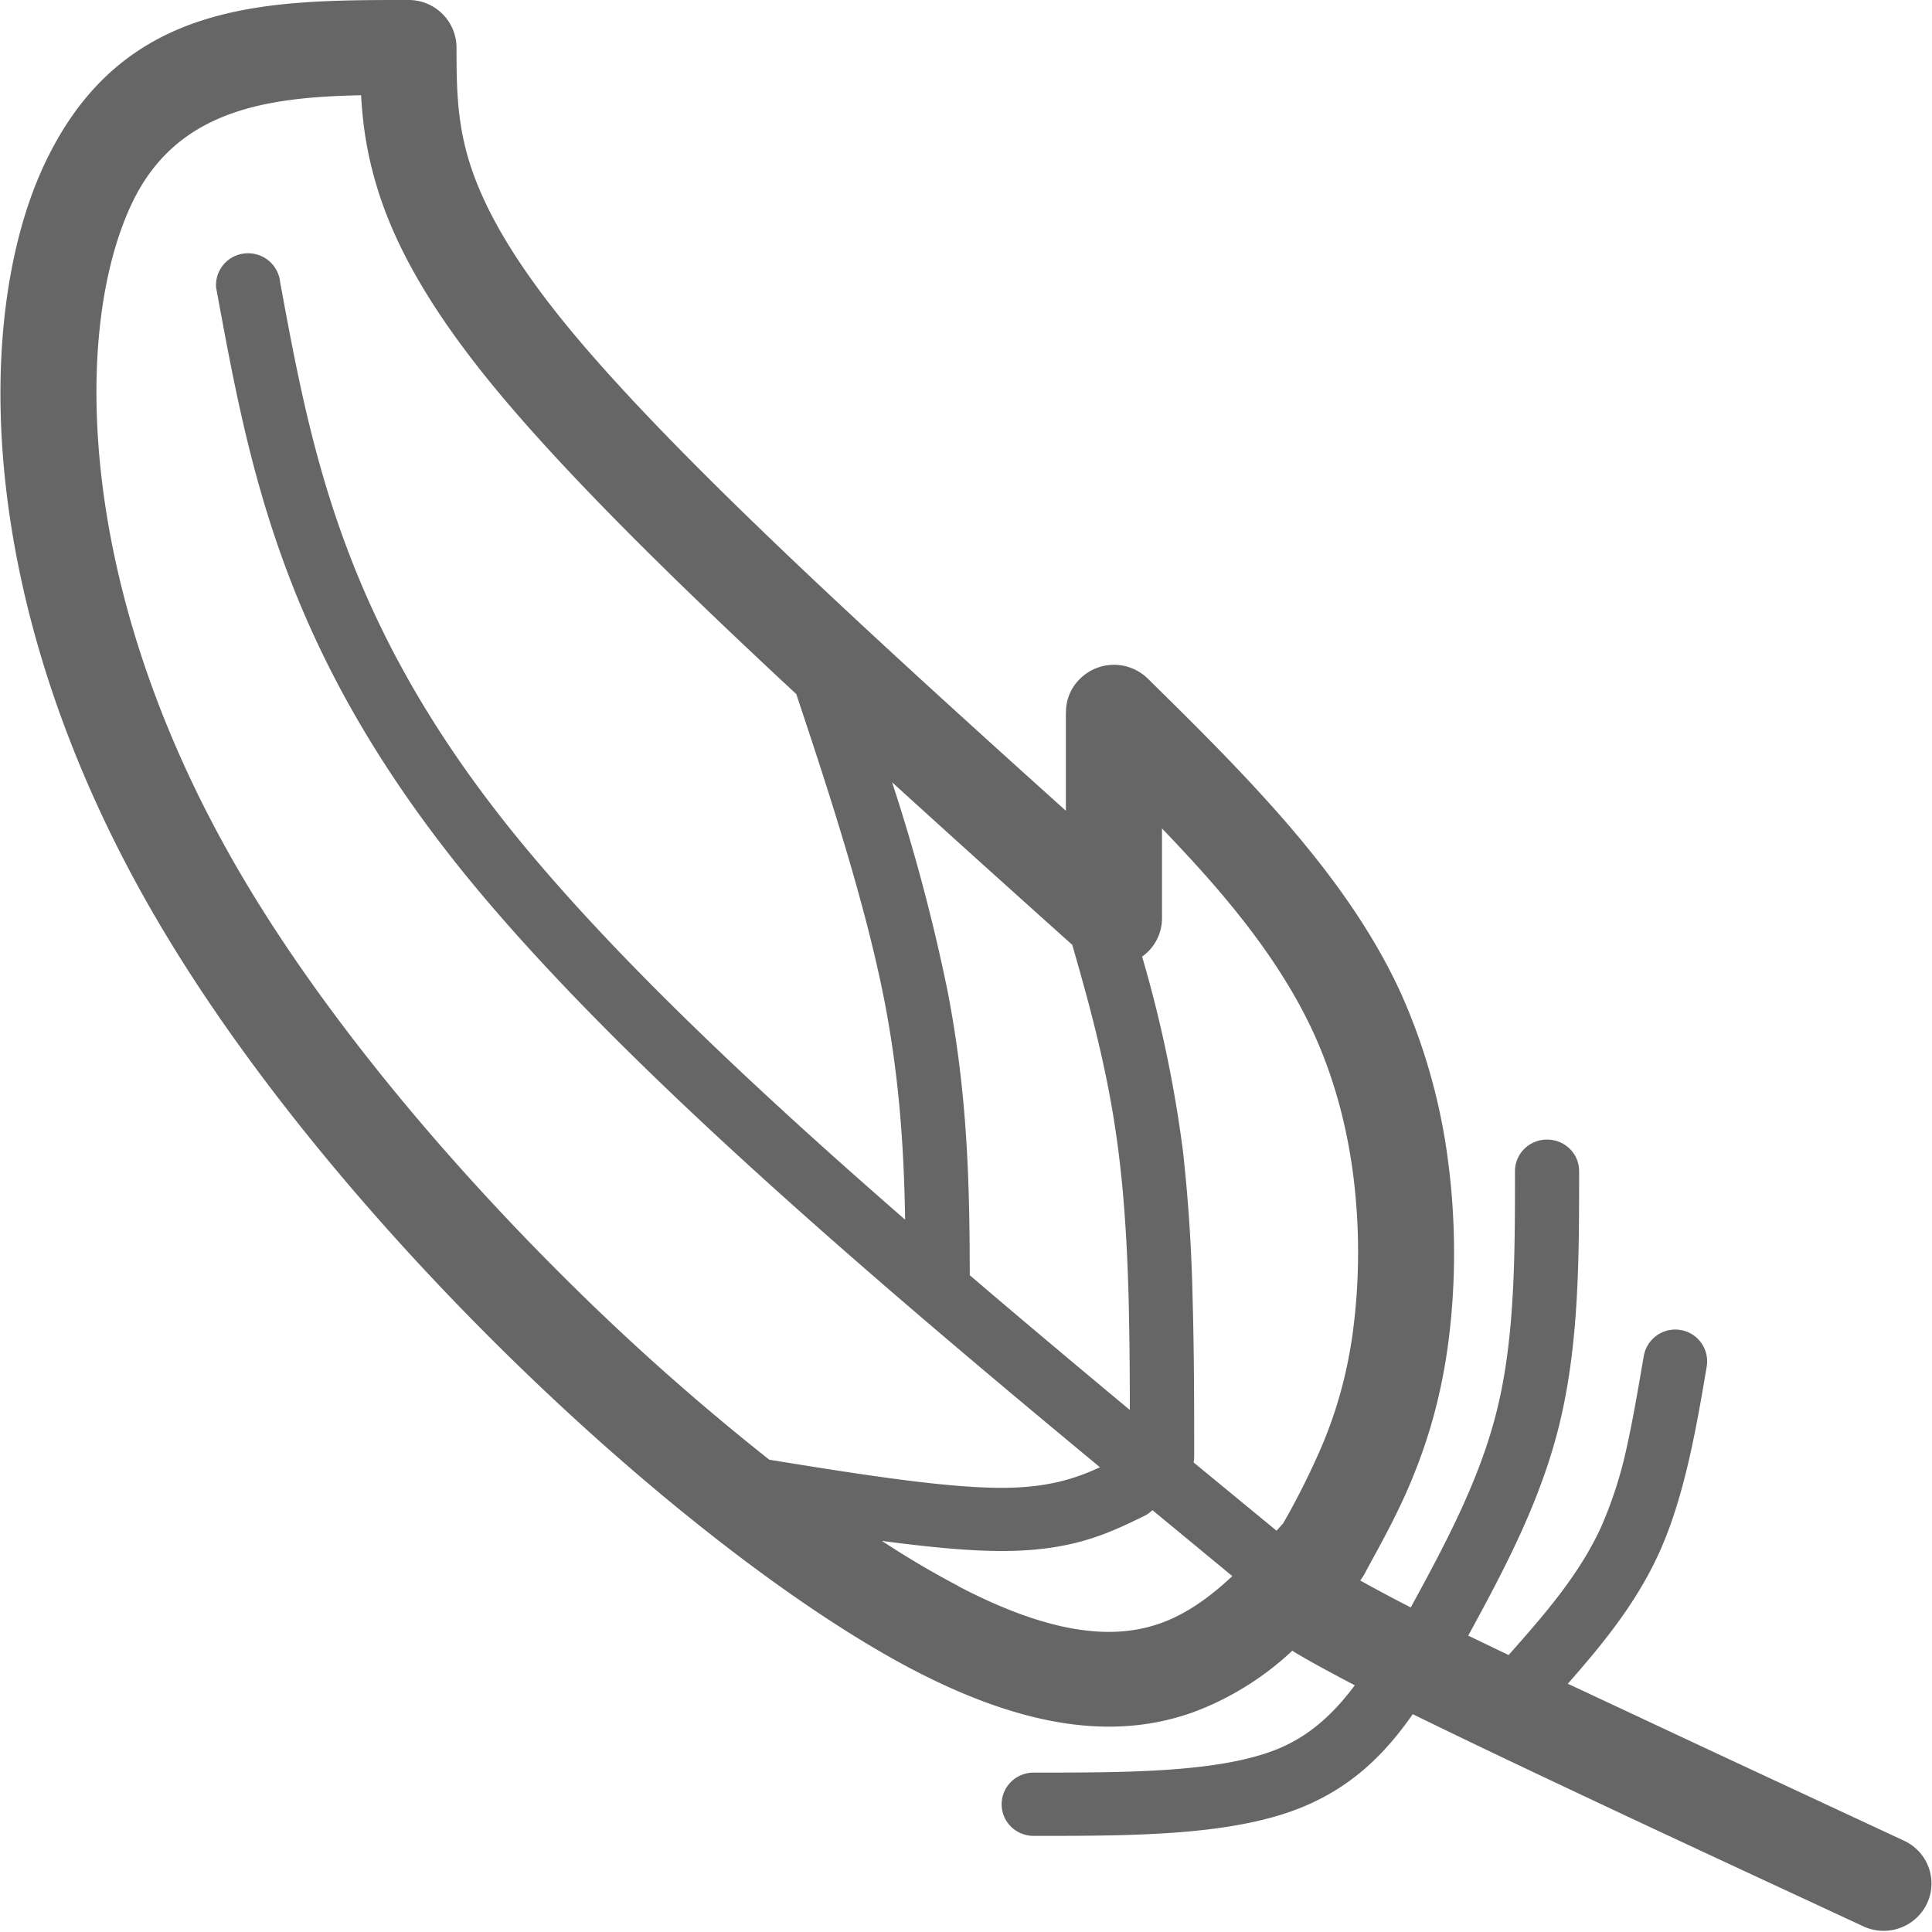 <svg xmlns="http://www.w3.org/2000/svg" width="20" height="20" viewBox="0 0 20 20"><path fill="#666" d="M19.71 19.055c-.938-.438-1.881-.875-2.715-1.267l-.765-.358c.358-.408.703-.826.942-1.348.134-.294.229-.615.308-.951.076-.328.133-.658.188-.986a.329.329 0 0 0-.271-.377.331.331 0 0 0-.381.271c-.056.325-.111.653-.177.948a4.298 4.298 0 0 1-.266.824c-.228.496-.591.91-.956 1.322l-.418-.201c.379-.695.751-1.396.945-2.193.203-.834.203-1.725.203-2.615 0-.182-.148-.327-.332-.327s-.332.146-.332.327c0 .857 0 1.714-.184 2.463-.176.721-.532 1.389-.895 2.053a15.693 15.693 0 0 1-.523-.279.58.58 0 0 0 .063-.103c.168-.308.338-.614.48-.963.154-.377.284-.803.359-1.326.08-.557.1-1.227.011-1.922a6.188 6.188 0 0 0-.491-1.763c-.283-.62-.691-1.19-1.156-1.733-.462-.537-.963-1.032-1.464-1.525a.5.5 0 0 0-.702 0 .478.478 0 0 0-.146.347h-.001v1.02c-2.131-1.917-4.152-3.77-5.201-5.065-.563-.696-.843-1.223-.978-1.664-.128-.418-.129-.796-.129-1.173A.495.495 0 0 0 4.228 0C2.742 0 1.254.001.457 1.707c-.401.856-.584 2.163-.347 3.7.19 1.238.655 2.641 1.502 4.092.876 1.504 2.162 3.058 3.513 4.401 1.504 1.496 3.101 2.742 4.319 3.381l.027.014c1.253.65 2.161.691 2.892.426a3.06 3.06 0 0 0 1.015-.633l.024.016c.145.086.341.195.623.342-.207.277-.453.517-.795.658-.602.246-1.565.246-2.529.246-.184 0-.332.146-.332.328s.148.327.332.327c1.029 0 2.057 0 2.783-.299.529-.218.865-.567 1.141-.961.529.26 1.201.579 1.945.929.834.393 1.777.829 2.716 1.266.248.117.544.012.661-.233s.011-.538-.237-.652zM11.1 9.781c.199.691.391 1.394.488 2.219.055.458.083.953.096 1.466.008.339.012.728.012 1.13-.563-.469-1.118-.934-1.657-1.395-.002-.919-.019-1.852-.229-2.938a19.48 19.48 0 0 0-.575-2.165c.607.553 1.235 1.118 1.865 1.683zm-5.271 3.431c-1.298-1.292-2.528-2.775-3.357-4.198-.777-1.333-1.203-2.618-1.378-3.752-.206-1.339-.062-2.445.266-3.145.455-.975 1.385-1.111 2.378-1.131.016.291.057.601.168.962.168.548.499 1.183 1.153 1.99.73.901 1.872 2.028 3.184 3.247.374 1.119.727 2.22.917 3.198.154.805.198 1.534.21 2.243-1.646-1.433-3.09-2.804-4.08-4.035-1.737-2.164-2.068-3.919-2.39-5.67a.332.332 0 0 0-.331-.299.33.33 0 0 0-.333.327v.024l.007.035c.339 1.843.679 3.686 2.527 5.989 1.492 1.854 3.966 3.998 6.617 6.192-.25.115-.537.213-1.018.213-.599 0-1.491-.143-2.405-.291a24.793 24.793 0 0 1-2.135-1.899zm6.192 3.589c-.483.176-1.127.125-2.086-.373l-.023-.014a9.341 9.341 0 0 1-.783-.463c.469.063.896.105 1.241.105.737 0 1.106-.184 1.476-.363a.33.33 0 0 0 .084-.06l.827.683c-.228.213-.469.389-.736.485zm1.978-2.97c-.063.433-.17.784-.298 1.097a7.769 7.769 0 0 1-.418.842l-.068.076-.859-.707a.331.331 0 0 0 .006-.064c0-.521 0-1.047-.016-1.627a17.098 17.098 0 0 0-.099-1.522 13.071 13.071 0 0 0-.424-2.023.487.487 0 0 0 .206-.397v-.93c.195.204.384.407.558.609.413.48.767.977 1.009 1.504.219.477.35.986.413 1.48a6.33 6.33 0 0 1-.01 1.662z"/></svg>